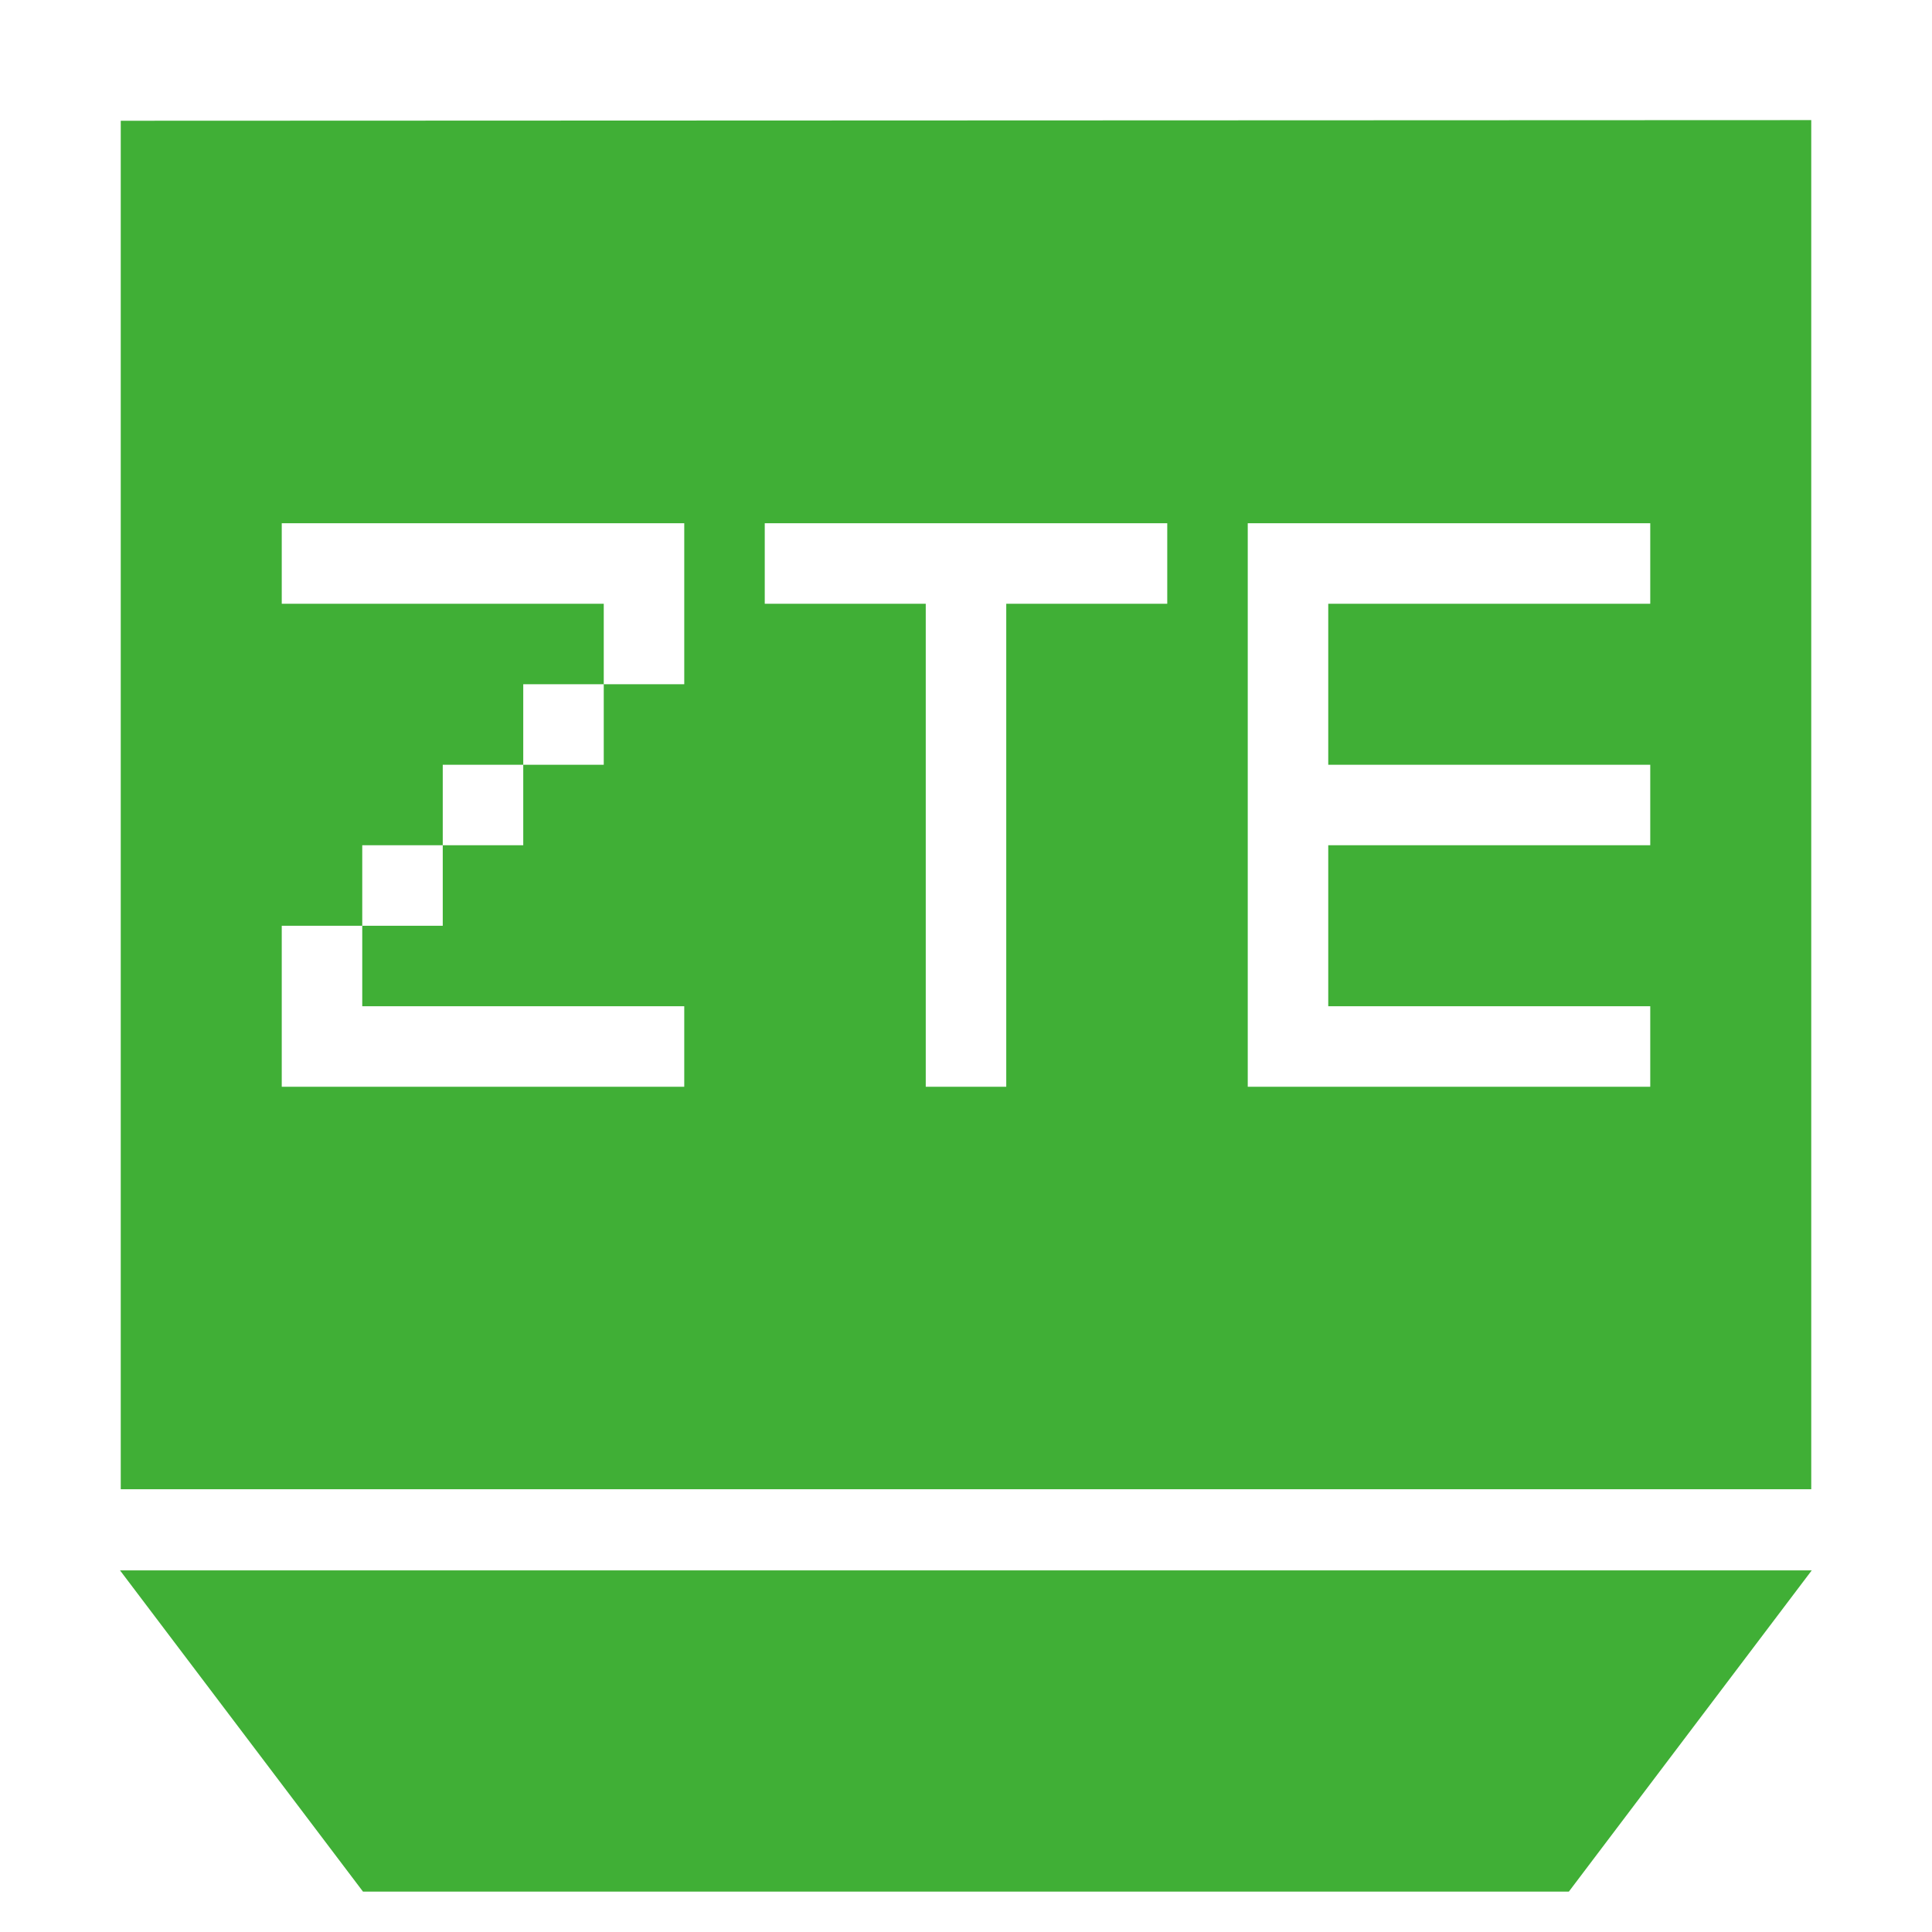 <?xml version="1.0" encoding="utf-8"?>
<!-- Generator: Adobe Illustrator 16.0.0, SVG Export Plug-In . SVG Version: 6.00 Build 0)  -->
<!DOCTYPE svg PUBLIC "-//W3C//DTD SVG 1.1//EN" "http://www.w3.org/Graphics/SVG/1.1/DTD/svg11.dtd">
<svg version="1.1" id="图层_1" xmlns="http://www.w3.org/2000/svg" xmlns:xlink="http://www.w3.org/1999/xlink" x="0px" y="0px"
	 width="24px" height="24px" viewBox="0 0 24 24" enable-background="new 0 0 24 24" xml:space="preserve">
<g>
	<g>
		<path fill-rule="evenodd" clip-rule="evenodd" fill="#40AF36" d="M22.5,1.492L1.5,1.5v17h21V1.492z M8.5,8.5h-1v1h-1v1h-1v1h-1v1
			h4v1h-5v-2h1v-1h1v-1h1v-1h1v-1h-4v-1h5V8.5z M14.5,7.5h-2v6h-1v-6h-2v-1h5V7.5z M20.5,7.5h-4v2h4v1h-4v2h4v1h-5v-7h5V7.5z
			 M1.491,19.508l3.018,3.99h14.98l3.017-3.99H1.491z"/>
	</g>
</g>
</svg>
